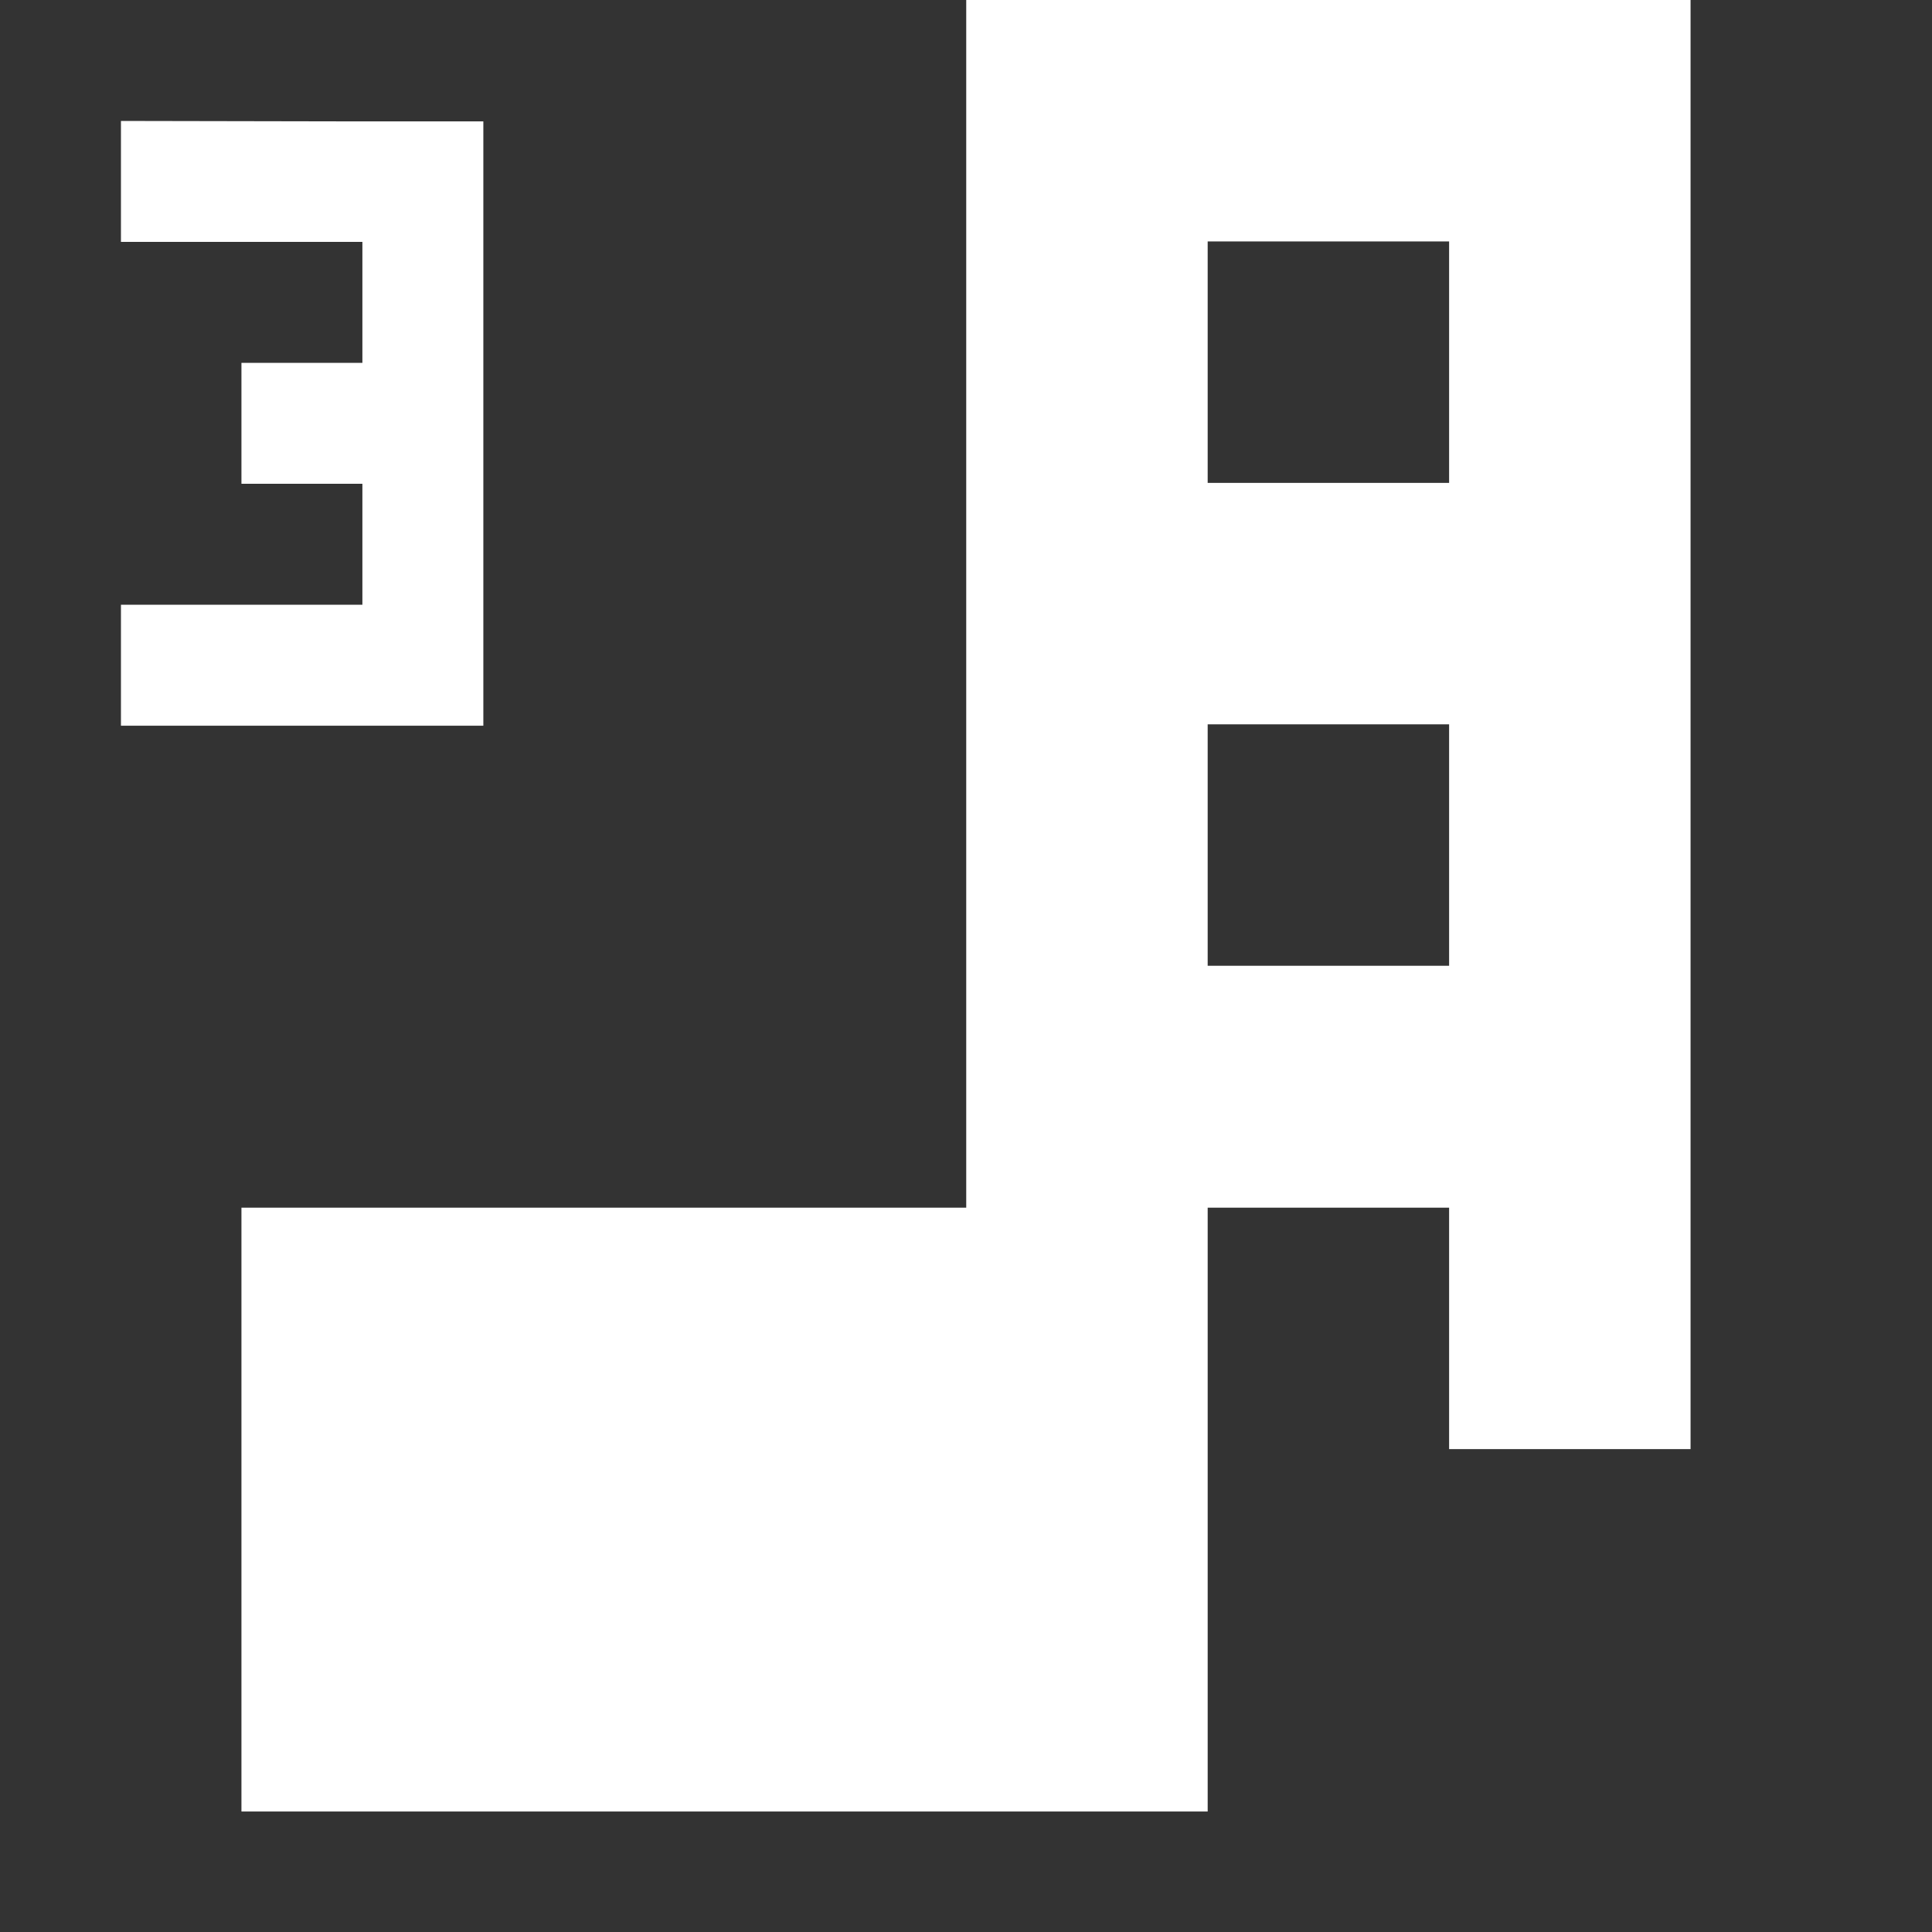 <svg height="16" viewBox="0 0 4.233 4.233" width="16" xmlns="http://www.w3.org/2000/svg"><rect x="0" y="0" width="4.233" height="4.233" fill="#333333" stroke="none"/><g fill="#fff"><path d="m.265.265v.265h.529v.265h-.265v.265h.265v.265h-.529v.265h.794v-.265-.794-.265h-.265z"/><path d="m2.117-0v2.646h-1.588v1.323h2.117v-1.323h.529v.529h.529v-2.91-.265zm.529.529h.529v.529h-.529zm0 1.058h.529v.529h-.529z"/></g></svg>